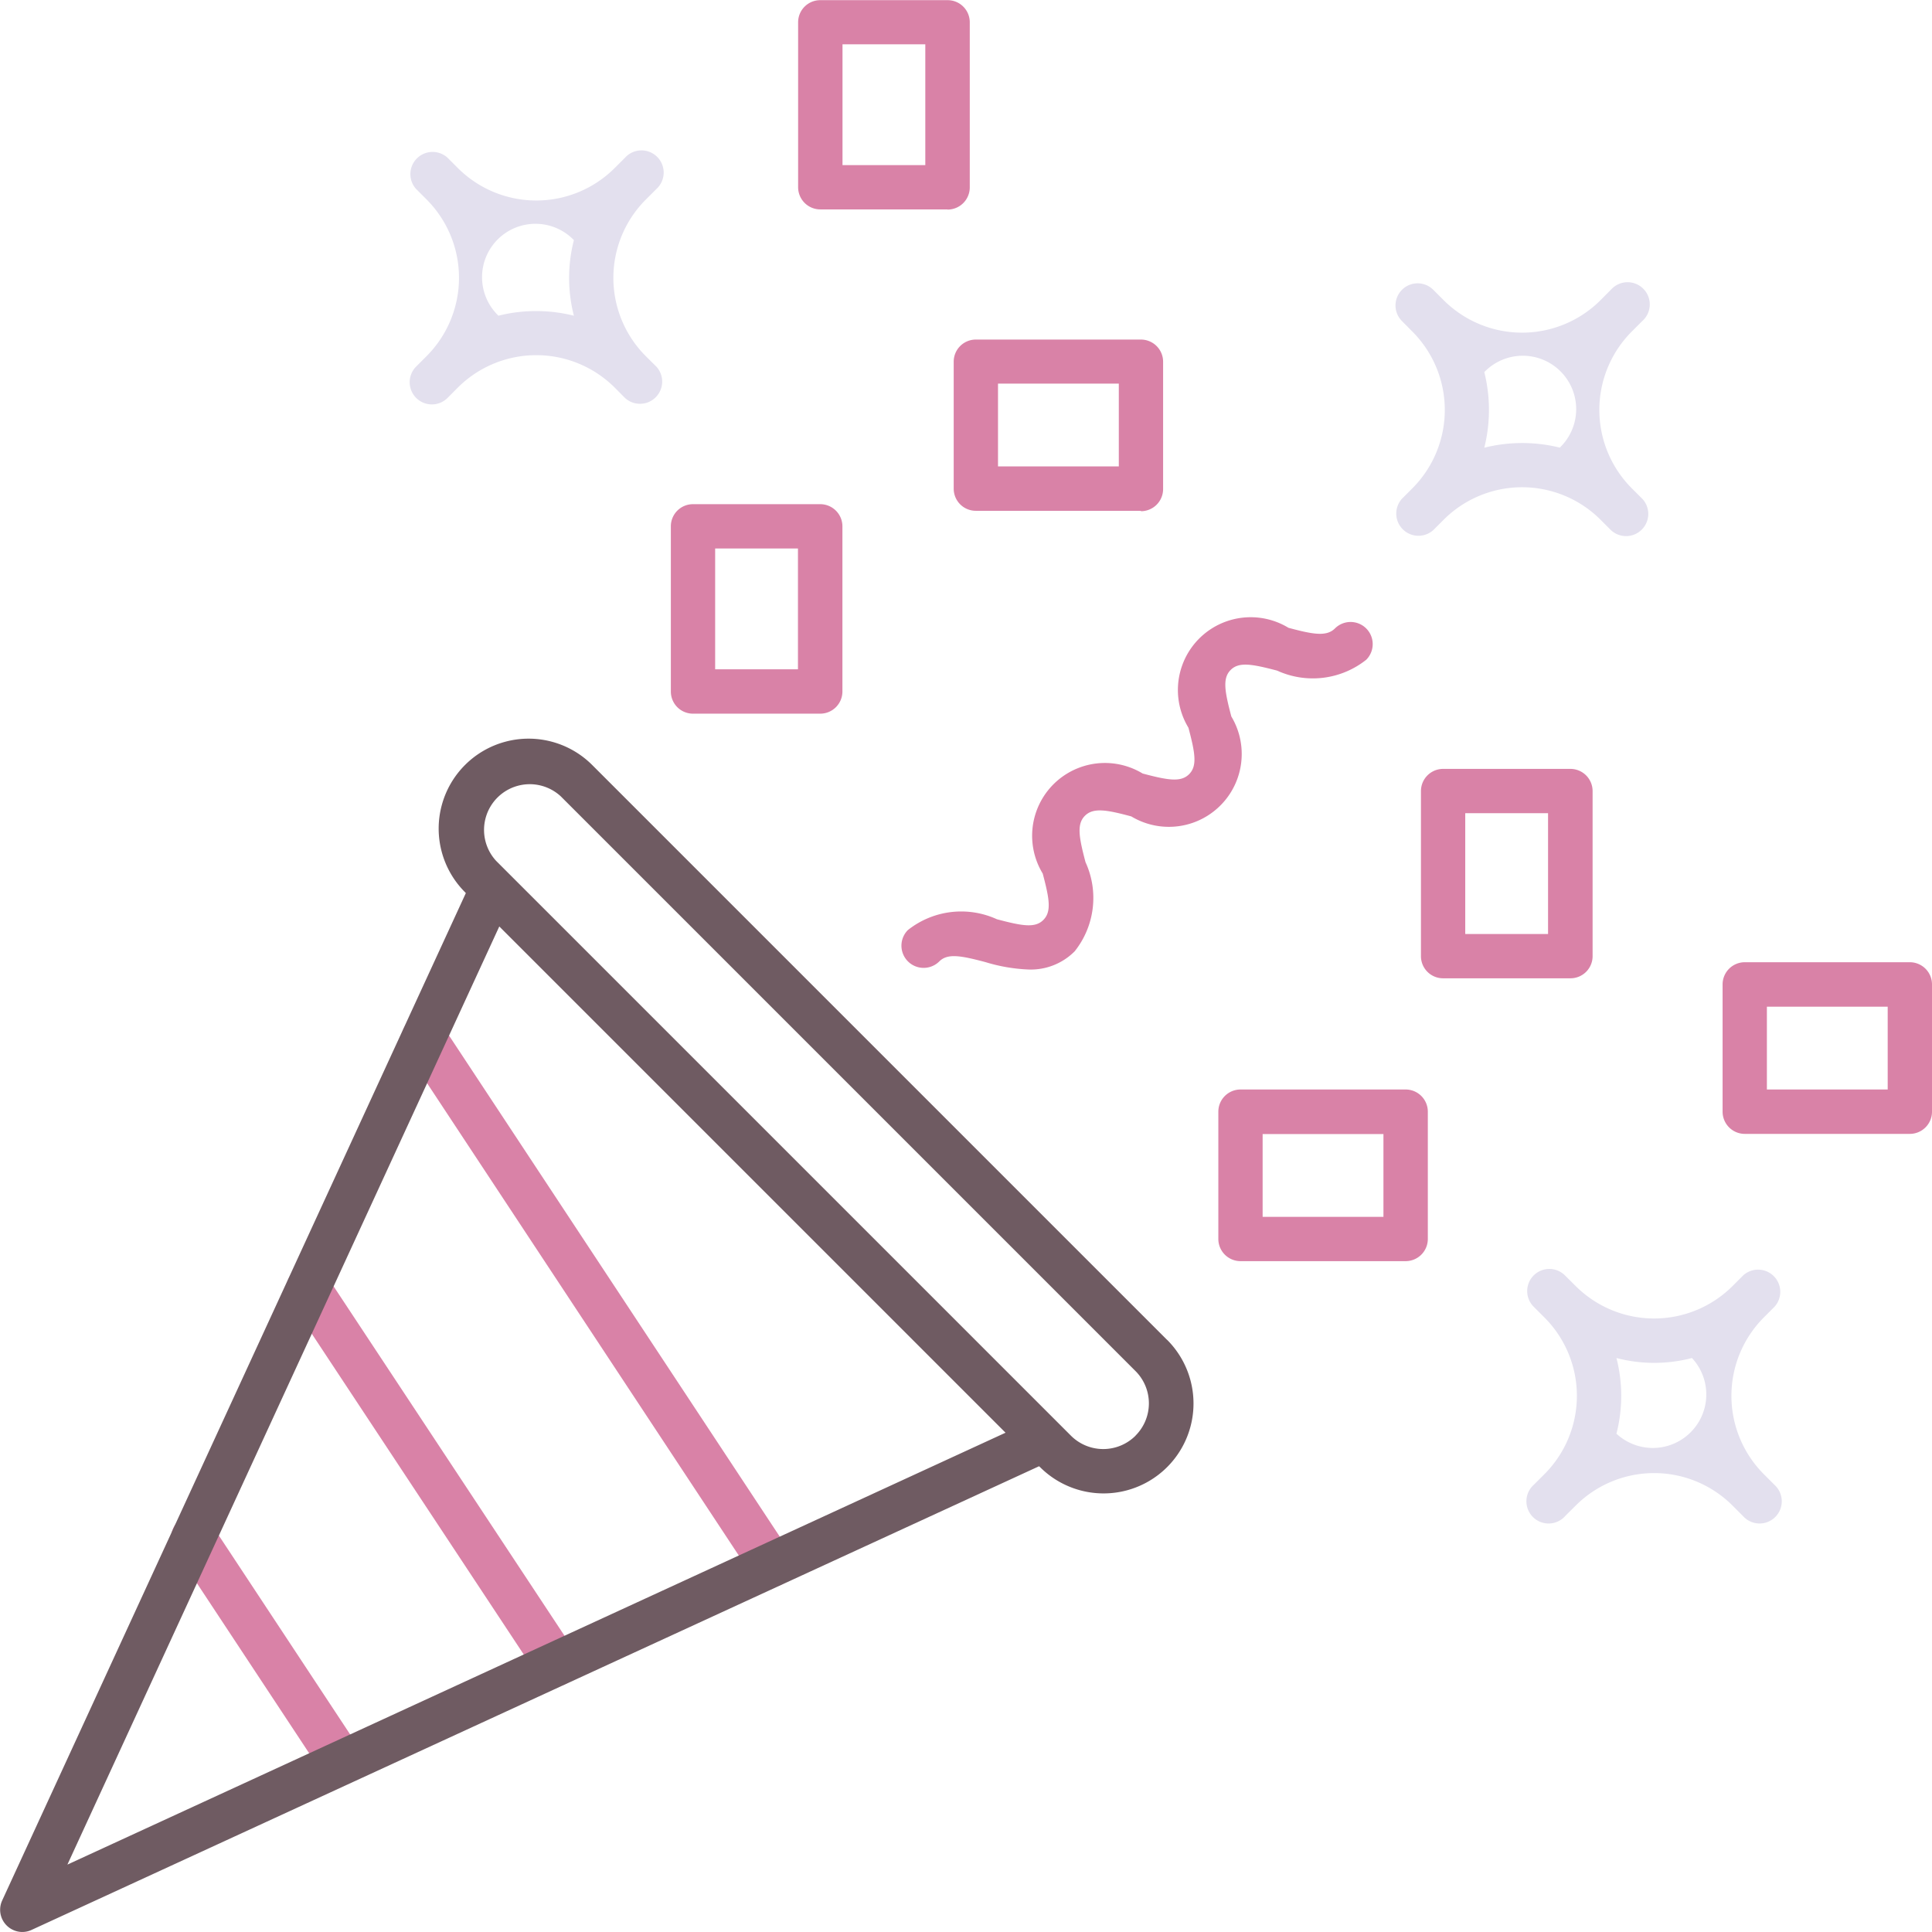 <svg xmlns="http://www.w3.org/2000/svg" width="23.333" height="23.333" viewBox="0 0 23.333 23.333">
  <g id="Group_654" data-name="Group 654" transform="translate(-446.581 -1541.031)">
    <path id="Path_1126" data-name="Path 1126" d="M455.9,1560.2a.269.269,0,0,1-.223-.12l-4.2-6.364a.268.268,0,0,1,.447-.3l4.2,6.364a.267.267,0,0,1-.223.415Z" fill="#d982a7"/>
    <path id="Path_1127" data-name="Path 1127" d="M453.3,1561.392a.267.267,0,0,1-.223-.121l-3-4.54a.268.268,0,0,1,.447-.295l3,4.54a.267.267,0,0,1-.075.371.277.277,0,0,1-.148.045Z" fill="#d982a7"/>
    <path id="Path_1128" data-name="Path 1128" d="M450.711,1562.586a.269.269,0,0,1-.224-.12l-1.793-2.716a.268.268,0,0,1,.447-.3l1.793,2.716a.268.268,0,0,1-.223.415Z" fill="#d982a7"/>
    <path id="Path_1129" data-name="Path 1129" d="M460.675,1557.212l-6.942-6.942a1.086,1.086,0,0,0-1.536,1.536h0l.01.011-5.6,12.167a.268.268,0,0,0,.132.355.264.264,0,0,0,.223,0l12.168-5.6.011.01a1.086,1.086,0,0,0,1.536-1.536Zm-13.28,6.338,5.216-11.33,6.114,6.114Zm12.9-5.18a.552.552,0,0,1-.78,0h0l-3.471-3.471-3.329-3.329-.142-.142a.552.552,0,0,1,.78-.78h0l6.942,6.942a.551.551,0,0,1,0,.779Z" fill="#6f5b62"/>
    <g id="Group_653" data-name="Group 653">
      <path id="Path_1130" data-name="Path 1130" d="M459.006,1552.74a2.052,2.052,0,0,1-.522-.089c-.305-.081-.46-.108-.56-.008a.268.268,0,0,1-.379-.379,1.036,1.036,0,0,1,1.076-.131c.306.081.461.109.561.008s.073-.255-.008-.56a.879.879,0,0,1,1.207-1.208c.306.081.461.108.561.008s.073-.255-.008-.561a.879.879,0,0,1,1.208-1.207c.3.081.46.108.561.008a.267.267,0,0,1,.378.378,1.036,1.036,0,0,1-1.076.131c-.306-.08-.461-.108-.561-.008s-.073.256.008.562a.88.88,0,0,1-1.208,1.207c-.3-.081-.46-.108-.56-.008s-.074.255.007.561a1.034,1.034,0,0,1-.131,1.076.746.746,0,0,1-.554.22Z" fill="#d982a7"/>
      <path id="Path_1131" data-name="Path 1131" d="M456.488,1549.65H454.95a.267.267,0,0,1-.267-.268v-1.994a.267.267,0,0,1,.267-.268h1.538a.268.268,0,0,1,.267.268v1.994A.268.268,0,0,1,456.488,1549.65Zm-1.27-.536h1v-1.459h-1Z" fill="#d982a7"/>
      <path id="Path_1132" data-name="Path 1132" d="M458.025,1543.56h-1.537a.268.268,0,0,1-.268-.268V1541.3a.267.267,0,0,1,.268-.267h1.537a.267.267,0,0,1,.268.267h0v1.994a.268.268,0,0,1-.268.268Zm-1.269-.535h1v-1.459h-1Z" fill="#d982a7"/>
      <path id="Path_1133" data-name="Path 1133" d="M460.36,1547.2h-1.994a.267.267,0,0,1-.267-.268V1545.4a.267.267,0,0,1,.267-.268h1.994a.268.268,0,0,1,.268.268v1.537a.268.268,0,0,1-.268.268Zm-1.726-.536h1.459v-1h-1.459Z" fill="#d982a7"/>
      <path id="Path_1134" data-name="Path 1134" d="M463.557,1556.262h-1.994a.268.268,0,0,1-.268-.267v-1.538a.268.268,0,0,1,.268-.268h1.994a.268.268,0,0,1,.268.268v1.538A.268.268,0,0,1,463.557,1556.262Zm-1.727-.535h1.459v-1H461.83Z" fill="#d982a7"/>
      <path id="Path_1135" data-name="Path 1135" d="M469.647,1554.725h-1.995a.268.268,0,0,1-.267-.268v-1.538a.268.268,0,0,1,.267-.267h1.995a.268.268,0,0,1,.267.267v1.538a.268.268,0,0,1-.267.268Zm-1.727-.536h1.459v-1H467.92Z" fill="#d982a7"/>
      <path id="Path_1136" data-name="Path 1136" d="M465.547,1552.846H464.01a.267.267,0,0,1-.268-.267v-1.994a.268.268,0,0,1,.268-.268h1.537a.268.268,0,0,1,.268.268v1.994A.267.267,0,0,1,465.547,1552.846Zm-1.27-.535h1v-1.459h-1Z" fill="#d982a7"/>
    </g>
    <path id="Path_1137" data-name="Path 1137" d="M466.288,1546.928a1.34,1.34,0,0,1,0-1.893l.126-.126a.268.268,0,1,0-.372-.385l-.006.006-.126.127a1.34,1.34,0,0,1-1.893,0l-.126-.126a.267.267,0,0,0-.378.378l.126.127a1.34,1.34,0,0,1,0,1.892l-.126.126a.268.268,0,0,0,.378.379l.126-.126a1.34,1.34,0,0,1,1.893,0l.126.126a.268.268,0,0,0,.385-.372l-.007-.007Zm-1.781-.49a1.88,1.88,0,0,0,0-.913.645.645,0,1,1,.912.912A1.89,1.89,0,0,0,464.507,1546.438Z" fill="#e3e0ee"/>
    <path id="Path_1138" data-name="Path 1138" d="M454.381,1545.333a1.337,1.337,0,0,1,0-1.892h0l.126-.126a.268.268,0,1,0-.377-.38h0l-.126.126a1.34,1.34,0,0,1-1.893,0l-.126-.126a.268.268,0,0,0-.379.378l.127.127a1.339,1.339,0,0,1,0,1.892h0l-.127.127a.268.268,0,0,0,.379.379l.126-.127a1.342,1.342,0,0,1,1.893,0l.126.127a.268.268,0,0,0,.38-.377l0,0Zm-1.78-.489a.645.645,0,1,1,.911-.913,1.833,1.833,0,0,0,0,.913A1.873,1.873,0,0,0,452.6,1544.844Z" fill="#e3e0ee"/>
    <path id="Path_1139" data-name="Path 1139" d="M467.883,1558.835a1.34,1.34,0,0,1,0-1.893l.126-.126a.268.268,0,0,0-.372-.385l-.007.007-.126.126a1.341,1.341,0,0,1-1.892,0l-.127-.126a.267.267,0,0,0-.385.371l.007.007.126.126a1.338,1.338,0,0,1,0,1.893h0l-.126.126a.268.268,0,1,0,.372.385l.006-.007.127-.126a1.339,1.339,0,0,1,1.892,0l.126.126a.268.268,0,1,0,.385-.372l-.006-.006Zm-1.78-.49a1.833,1.833,0,0,0,0-.913,1.806,1.806,0,0,0,.912,0,.646.646,0,0,1-.913.913Z" fill="#e3e0ee"/>
  </g>
</svg>
